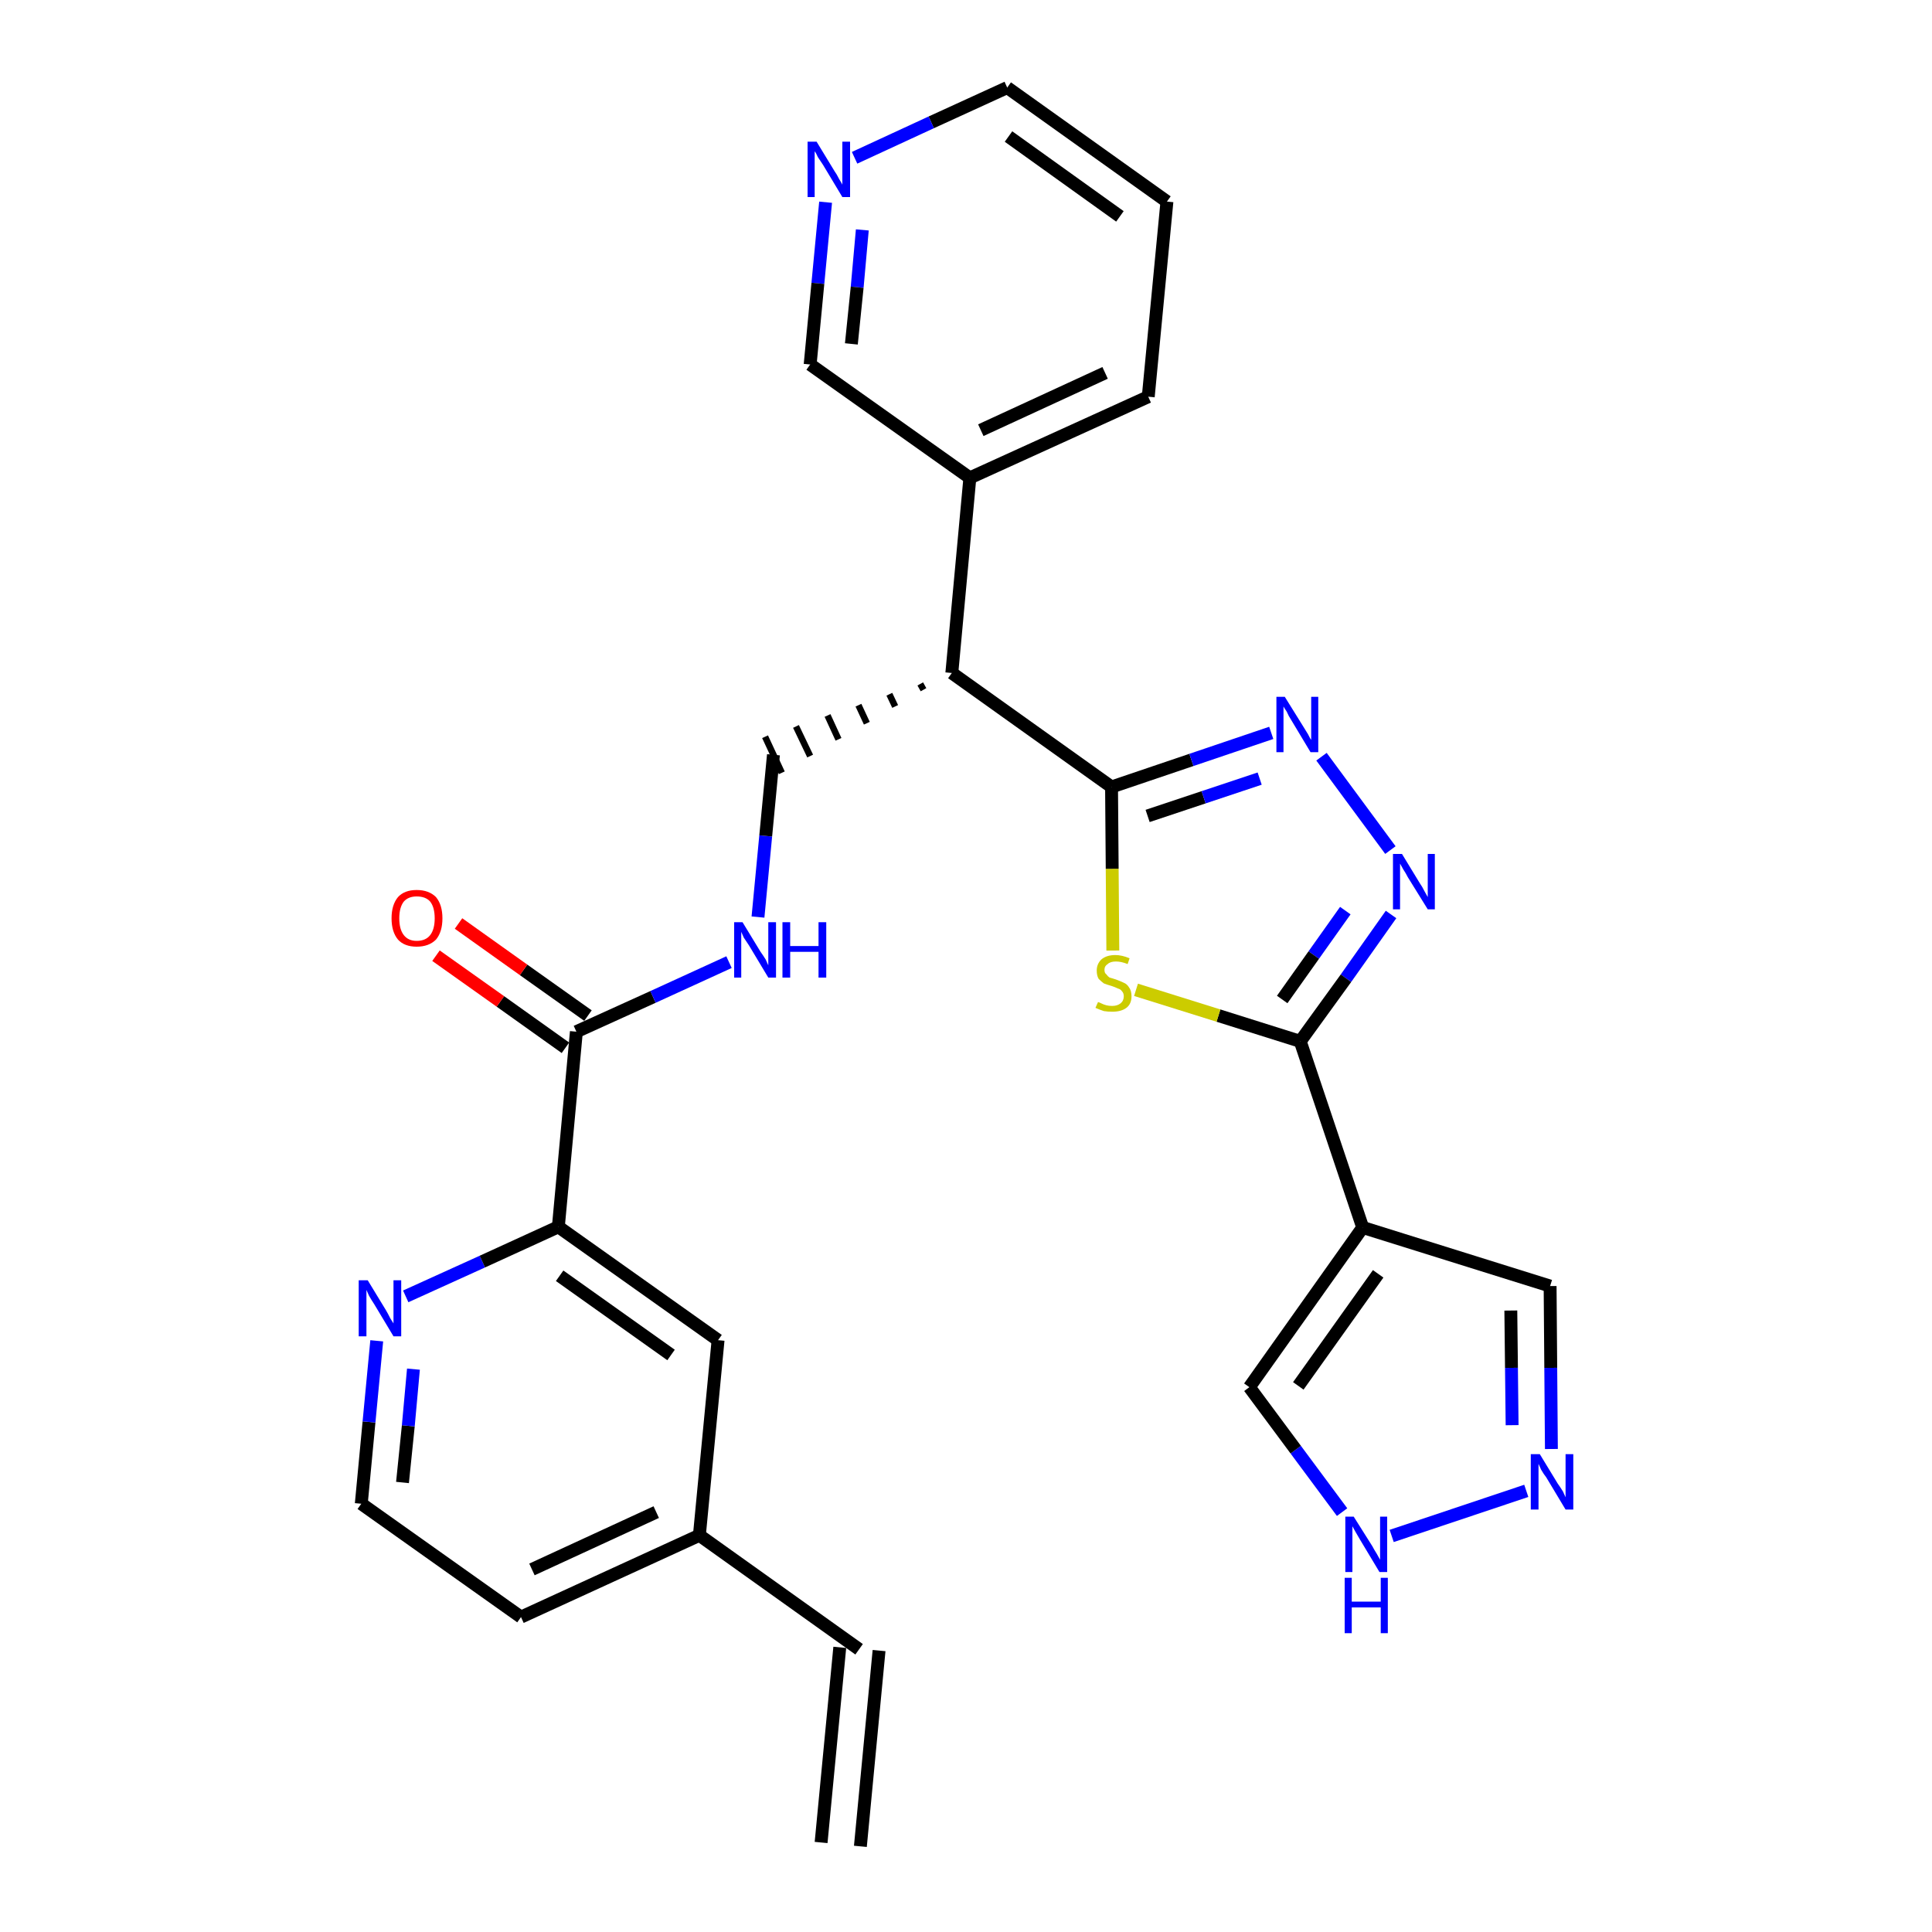 <?xml version='1.0' encoding='iso-8859-1'?>
<svg version='1.1' baseProfile='full'
              xmlns='http://www.w3.org/2000/svg'
                      xmlns:rdkit='http://www.rdkit.org/xml'
                      xmlns:xlink='http://www.w3.org/1999/xlink'
                  xml:space='preserve'
width='300px' height='300px' viewBox='0 0 300 300'>
<!-- END OF HEADER -->
<path class='bond-0 atom-0 atom-1' d='M 133.6,286.7 L 136.5,256.3' style='fill:none;fill-rule:evenodd;stroke:#000000;stroke-width:2.0px;stroke-linecap:butt;stroke-linejoin:miter;stroke-opacity:1' />
<path class='bond-0 atom-0 atom-1' d='M 127.5,286.1 L 130.4,255.8' style='fill:none;fill-rule:evenodd;stroke:#000000;stroke-width:2.0px;stroke-linecap:butt;stroke-linejoin:miter;stroke-opacity:1' />
<path class='bond-1 atom-1 atom-2' d='M 133.4,256.1 L 108.6,238.4' style='fill:none;fill-rule:evenodd;stroke:#000000;stroke-width:2.0px;stroke-linecap:butt;stroke-linejoin:miter;stroke-opacity:1' />
<path class='bond-2 atom-2 atom-3' d='M 108.6,238.4 L 80.9,251.1' style='fill:none;fill-rule:evenodd;stroke:#000000;stroke-width:2.0px;stroke-linecap:butt;stroke-linejoin:miter;stroke-opacity:1' />
<path class='bond-2 atom-2 atom-3' d='M 101.9,234.8 L 82.6,243.7' style='fill:none;fill-rule:evenodd;stroke:#000000;stroke-width:2.0px;stroke-linecap:butt;stroke-linejoin:miter;stroke-opacity:1' />
<path class='bond-28 atom-28 atom-2' d='M 111.5,208.1 L 108.6,238.4' style='fill:none;fill-rule:evenodd;stroke:#000000;stroke-width:2.0px;stroke-linecap:butt;stroke-linejoin:miter;stroke-opacity:1' />
<path class='bond-3 atom-3 atom-4' d='M 80.9,251.1 L 56.1,233.5' style='fill:none;fill-rule:evenodd;stroke:#000000;stroke-width:2.0px;stroke-linecap:butt;stroke-linejoin:miter;stroke-opacity:1' />
<path class='bond-4 atom-4 atom-5' d='M 56.1,233.5 L 57.3,220.8' style='fill:none;fill-rule:evenodd;stroke:#000000;stroke-width:2.0px;stroke-linecap:butt;stroke-linejoin:miter;stroke-opacity:1' />
<path class='bond-4 atom-4 atom-5' d='M 57.3,220.8 L 58.5,208.2' style='fill:none;fill-rule:evenodd;stroke:#0000FF;stroke-width:2.0px;stroke-linecap:butt;stroke-linejoin:miter;stroke-opacity:1' />
<path class='bond-4 atom-4 atom-5' d='M 62.5,230.2 L 63.4,221.4' style='fill:none;fill-rule:evenodd;stroke:#000000;stroke-width:2.0px;stroke-linecap:butt;stroke-linejoin:miter;stroke-opacity:1' />
<path class='bond-4 atom-4 atom-5' d='M 63.4,221.4 L 64.2,212.6' style='fill:none;fill-rule:evenodd;stroke:#0000FF;stroke-width:2.0px;stroke-linecap:butt;stroke-linejoin:miter;stroke-opacity:1' />
<path class='bond-5 atom-5 atom-6' d='M 63.0,201.3 L 74.9,195.9' style='fill:none;fill-rule:evenodd;stroke:#0000FF;stroke-width:2.0px;stroke-linecap:butt;stroke-linejoin:miter;stroke-opacity:1' />
<path class='bond-5 atom-5 atom-6' d='M 74.9,195.9 L 86.7,190.5' style='fill:none;fill-rule:evenodd;stroke:#000000;stroke-width:2.0px;stroke-linecap:butt;stroke-linejoin:miter;stroke-opacity:1' />
<path class='bond-6 atom-6 atom-7' d='M 86.7,190.5 L 89.5,160.2' style='fill:none;fill-rule:evenodd;stroke:#000000;stroke-width:2.0px;stroke-linecap:butt;stroke-linejoin:miter;stroke-opacity:1' />
<path class='bond-27 atom-6 atom-28' d='M 86.7,190.5 L 111.5,208.1' style='fill:none;fill-rule:evenodd;stroke:#000000;stroke-width:2.0px;stroke-linecap:butt;stroke-linejoin:miter;stroke-opacity:1' />
<path class='bond-27 atom-6 atom-28' d='M 86.9,198.1 L 104.2,210.4' style='fill:none;fill-rule:evenodd;stroke:#000000;stroke-width:2.0px;stroke-linecap:butt;stroke-linejoin:miter;stroke-opacity:1' />
<path class='bond-7 atom-7 atom-8' d='M 91.3,157.7 L 81.3,150.6' style='fill:none;fill-rule:evenodd;stroke:#000000;stroke-width:2.0px;stroke-linecap:butt;stroke-linejoin:miter;stroke-opacity:1' />
<path class='bond-7 atom-7 atom-8' d='M 81.3,150.6 L 71.2,143.4' style='fill:none;fill-rule:evenodd;stroke:#FF0000;stroke-width:2.0px;stroke-linecap:butt;stroke-linejoin:miter;stroke-opacity:1' />
<path class='bond-7 atom-7 atom-8' d='M 87.8,162.7 L 77.7,155.5' style='fill:none;fill-rule:evenodd;stroke:#000000;stroke-width:2.0px;stroke-linecap:butt;stroke-linejoin:miter;stroke-opacity:1' />
<path class='bond-7 atom-7 atom-8' d='M 77.7,155.5 L 67.7,148.4' style='fill:none;fill-rule:evenodd;stroke:#FF0000;stroke-width:2.0px;stroke-linecap:butt;stroke-linejoin:miter;stroke-opacity:1' />
<path class='bond-8 atom-7 atom-9' d='M 89.5,160.2 L 101.4,154.8' style='fill:none;fill-rule:evenodd;stroke:#000000;stroke-width:2.0px;stroke-linecap:butt;stroke-linejoin:miter;stroke-opacity:1' />
<path class='bond-8 atom-7 atom-9' d='M 101.4,154.8 L 113.2,149.4' style='fill:none;fill-rule:evenodd;stroke:#0000FF;stroke-width:2.0px;stroke-linecap:butt;stroke-linejoin:miter;stroke-opacity:1' />
<path class='bond-9 atom-9 atom-10' d='M 117.7,142.4 L 118.9,129.8' style='fill:none;fill-rule:evenodd;stroke:#0000FF;stroke-width:2.0px;stroke-linecap:butt;stroke-linejoin:miter;stroke-opacity:1' />
<path class='bond-9 atom-9 atom-10' d='M 118.9,129.8 L 120.1,117.2' style='fill:none;fill-rule:evenodd;stroke:#000000;stroke-width:2.0px;stroke-linecap:butt;stroke-linejoin:miter;stroke-opacity:1' />
<path class='bond-10 atom-11 atom-10' d='M 142.9,106.2 L 143.4,107.1' style='fill:none;fill-rule:evenodd;stroke:#000000;stroke-width:1.0px;stroke-linecap:butt;stroke-linejoin:miter;stroke-opacity:1' />
<path class='bond-10 atom-11 atom-10' d='M 138.1,107.8 L 139.0,109.7' style='fill:none;fill-rule:evenodd;stroke:#000000;stroke-width:1.0px;stroke-linecap:butt;stroke-linejoin:miter;stroke-opacity:1' />
<path class='bond-10 atom-11 atom-10' d='M 133.3,109.5 L 134.6,112.3' style='fill:none;fill-rule:evenodd;stroke:#000000;stroke-width:1.0px;stroke-linecap:butt;stroke-linejoin:miter;stroke-opacity:1' />
<path class='bond-10 atom-11 atom-10' d='M 128.5,111.1 L 130.2,114.8' style='fill:none;fill-rule:evenodd;stroke:#000000;stroke-width:1.0px;stroke-linecap:butt;stroke-linejoin:miter;stroke-opacity:1' />
<path class='bond-10 atom-11 atom-10' d='M 123.6,112.8 L 125.8,117.4' style='fill:none;fill-rule:evenodd;stroke:#000000;stroke-width:1.0px;stroke-linecap:butt;stroke-linejoin:miter;stroke-opacity:1' />
<path class='bond-10 atom-11 atom-10' d='M 118.8,114.4 L 121.4,120.0' style='fill:none;fill-rule:evenodd;stroke:#000000;stroke-width:1.0px;stroke-linecap:butt;stroke-linejoin:miter;stroke-opacity:1' />
<path class='bond-11 atom-11 atom-12' d='M 147.8,104.5 L 150.6,74.2' style='fill:none;fill-rule:evenodd;stroke:#000000;stroke-width:2.0px;stroke-linecap:butt;stroke-linejoin:miter;stroke-opacity:1' />
<path class='bond-17 atom-11 atom-18' d='M 147.8,104.5 L 172.6,122.2' style='fill:none;fill-rule:evenodd;stroke:#000000;stroke-width:2.0px;stroke-linecap:butt;stroke-linejoin:miter;stroke-opacity:1' />
<path class='bond-12 atom-12 atom-13' d='M 150.6,74.2 L 178.3,61.6' style='fill:none;fill-rule:evenodd;stroke:#000000;stroke-width:2.0px;stroke-linecap:butt;stroke-linejoin:miter;stroke-opacity:1' />
<path class='bond-12 atom-12 atom-13' d='M 152.3,66.8 L 171.6,57.9' style='fill:none;fill-rule:evenodd;stroke:#000000;stroke-width:2.0px;stroke-linecap:butt;stroke-linejoin:miter;stroke-opacity:1' />
<path class='bond-29 atom-17 atom-12' d='M 125.8,56.6 L 150.6,74.2' style='fill:none;fill-rule:evenodd;stroke:#000000;stroke-width:2.0px;stroke-linecap:butt;stroke-linejoin:miter;stroke-opacity:1' />
<path class='bond-13 atom-13 atom-14' d='M 178.3,61.6 L 181.2,31.3' style='fill:none;fill-rule:evenodd;stroke:#000000;stroke-width:2.0px;stroke-linecap:butt;stroke-linejoin:miter;stroke-opacity:1' />
<path class='bond-14 atom-14 atom-15' d='M 181.2,31.3 L 156.4,13.6' style='fill:none;fill-rule:evenodd;stroke:#000000;stroke-width:2.0px;stroke-linecap:butt;stroke-linejoin:miter;stroke-opacity:1' />
<path class='bond-14 atom-14 atom-15' d='M 173.9,33.6 L 156.6,21.2' style='fill:none;fill-rule:evenodd;stroke:#000000;stroke-width:2.0px;stroke-linecap:butt;stroke-linejoin:miter;stroke-opacity:1' />
<path class='bond-15 atom-15 atom-16' d='M 156.4,13.6 L 144.6,19.0' style='fill:none;fill-rule:evenodd;stroke:#000000;stroke-width:2.0px;stroke-linecap:butt;stroke-linejoin:miter;stroke-opacity:1' />
<path class='bond-15 atom-15 atom-16' d='M 144.6,19.0 L 132.7,24.5' style='fill:none;fill-rule:evenodd;stroke:#0000FF;stroke-width:2.0px;stroke-linecap:butt;stroke-linejoin:miter;stroke-opacity:1' />
<path class='bond-16 atom-16 atom-17' d='M 128.2,31.4 L 127.0,44.0' style='fill:none;fill-rule:evenodd;stroke:#0000FF;stroke-width:2.0px;stroke-linecap:butt;stroke-linejoin:miter;stroke-opacity:1' />
<path class='bond-16 atom-16 atom-17' d='M 127.0,44.0 L 125.8,56.6' style='fill:none;fill-rule:evenodd;stroke:#000000;stroke-width:2.0px;stroke-linecap:butt;stroke-linejoin:miter;stroke-opacity:1' />
<path class='bond-16 atom-16 atom-17' d='M 133.9,35.7 L 133.1,44.6' style='fill:none;fill-rule:evenodd;stroke:#0000FF;stroke-width:2.0px;stroke-linecap:butt;stroke-linejoin:miter;stroke-opacity:1' />
<path class='bond-16 atom-16 atom-17' d='M 133.1,44.6 L 132.2,53.4' style='fill:none;fill-rule:evenodd;stroke:#000000;stroke-width:2.0px;stroke-linecap:butt;stroke-linejoin:miter;stroke-opacity:1' />
<path class='bond-18 atom-18 atom-19' d='M 172.6,122.2 L 185.0,118.0' style='fill:none;fill-rule:evenodd;stroke:#000000;stroke-width:2.0px;stroke-linecap:butt;stroke-linejoin:miter;stroke-opacity:1' />
<path class='bond-18 atom-18 atom-19' d='M 185.0,118.0 L 197.4,113.8' style='fill:none;fill-rule:evenodd;stroke:#0000FF;stroke-width:2.0px;stroke-linecap:butt;stroke-linejoin:miter;stroke-opacity:1' />
<path class='bond-18 atom-18 atom-19' d='M 178.2,126.7 L 186.9,123.8' style='fill:none;fill-rule:evenodd;stroke:#000000;stroke-width:2.0px;stroke-linecap:butt;stroke-linejoin:miter;stroke-opacity:1' />
<path class='bond-18 atom-18 atom-19' d='M 186.9,123.8 L 195.6,120.9' style='fill:none;fill-rule:evenodd;stroke:#0000FF;stroke-width:2.0px;stroke-linecap:butt;stroke-linejoin:miter;stroke-opacity:1' />
<path class='bond-30 atom-27 atom-18' d='M 172.8,147.6 L 172.7,134.9' style='fill:none;fill-rule:evenodd;stroke:#CCCC00;stroke-width:2.0px;stroke-linecap:butt;stroke-linejoin:miter;stroke-opacity:1' />
<path class='bond-30 atom-27 atom-18' d='M 172.7,134.9 L 172.6,122.2' style='fill:none;fill-rule:evenodd;stroke:#000000;stroke-width:2.0px;stroke-linecap:butt;stroke-linejoin:miter;stroke-opacity:1' />
<path class='bond-19 atom-19 atom-20' d='M 205.2,117.5 L 215.9,132.0' style='fill:none;fill-rule:evenodd;stroke:#0000FF;stroke-width:2.0px;stroke-linecap:butt;stroke-linejoin:miter;stroke-opacity:1' />
<path class='bond-20 atom-20 atom-21' d='M 216.0,142.0 L 209.0,151.9' style='fill:none;fill-rule:evenodd;stroke:#0000FF;stroke-width:2.0px;stroke-linecap:butt;stroke-linejoin:miter;stroke-opacity:1' />
<path class='bond-20 atom-20 atom-21' d='M 209.0,151.9 L 201.9,161.7' style='fill:none;fill-rule:evenodd;stroke:#000000;stroke-width:2.0px;stroke-linecap:butt;stroke-linejoin:miter;stroke-opacity:1' />
<path class='bond-20 atom-20 atom-21' d='M 208.9,141.4 L 204.0,148.3' style='fill:none;fill-rule:evenodd;stroke:#0000FF;stroke-width:2.0px;stroke-linecap:butt;stroke-linejoin:miter;stroke-opacity:1' />
<path class='bond-20 atom-20 atom-21' d='M 204.0,148.3 L 199.1,155.2' style='fill:none;fill-rule:evenodd;stroke:#000000;stroke-width:2.0px;stroke-linecap:butt;stroke-linejoin:miter;stroke-opacity:1' />
<path class='bond-21 atom-21 atom-22' d='M 201.9,161.7 L 211.6,190.6' style='fill:none;fill-rule:evenodd;stroke:#000000;stroke-width:2.0px;stroke-linecap:butt;stroke-linejoin:miter;stroke-opacity:1' />
<path class='bond-26 atom-21 atom-27' d='M 201.9,161.7 L 189.2,157.7' style='fill:none;fill-rule:evenodd;stroke:#000000;stroke-width:2.0px;stroke-linecap:butt;stroke-linejoin:miter;stroke-opacity:1' />
<path class='bond-26 atom-21 atom-27' d='M 189.2,157.7 L 176.4,153.7' style='fill:none;fill-rule:evenodd;stroke:#CCCC00;stroke-width:2.0px;stroke-linecap:butt;stroke-linejoin:miter;stroke-opacity:1' />
<path class='bond-22 atom-22 atom-23' d='M 211.6,190.6 L 240.7,199.7' style='fill:none;fill-rule:evenodd;stroke:#000000;stroke-width:2.0px;stroke-linecap:butt;stroke-linejoin:miter;stroke-opacity:1' />
<path class='bond-31 atom-26 atom-22' d='M 194.0,215.4 L 211.6,190.6' style='fill:none;fill-rule:evenodd;stroke:#000000;stroke-width:2.0px;stroke-linecap:butt;stroke-linejoin:miter;stroke-opacity:1' />
<path class='bond-31 atom-26 atom-22' d='M 201.6,215.2 L 214.0,197.8' style='fill:none;fill-rule:evenodd;stroke:#000000;stroke-width:2.0px;stroke-linecap:butt;stroke-linejoin:miter;stroke-opacity:1' />
<path class='bond-23 atom-23 atom-24' d='M 240.7,199.7 L 240.8,212.4' style='fill:none;fill-rule:evenodd;stroke:#000000;stroke-width:2.0px;stroke-linecap:butt;stroke-linejoin:miter;stroke-opacity:1' />
<path class='bond-23 atom-23 atom-24' d='M 240.8,212.4 L 240.9,225.0' style='fill:none;fill-rule:evenodd;stroke:#0000FF;stroke-width:2.0px;stroke-linecap:butt;stroke-linejoin:miter;stroke-opacity:1' />
<path class='bond-23 atom-23 atom-24' d='M 234.6,203.5 L 234.7,212.4' style='fill:none;fill-rule:evenodd;stroke:#000000;stroke-width:2.0px;stroke-linecap:butt;stroke-linejoin:miter;stroke-opacity:1' />
<path class='bond-23 atom-23 atom-24' d='M 234.7,212.4 L 234.8,221.3' style='fill:none;fill-rule:evenodd;stroke:#0000FF;stroke-width:2.0px;stroke-linecap:butt;stroke-linejoin:miter;stroke-opacity:1' />
<path class='bond-24 atom-24 atom-25' d='M 237.0,231.5 L 216.1,238.5' style='fill:none;fill-rule:evenodd;stroke:#0000FF;stroke-width:2.0px;stroke-linecap:butt;stroke-linejoin:miter;stroke-opacity:1' />
<path class='bond-25 atom-25 atom-26' d='M 208.4,234.8 L 201.2,225.1' style='fill:none;fill-rule:evenodd;stroke:#0000FF;stroke-width:2.0px;stroke-linecap:butt;stroke-linejoin:miter;stroke-opacity:1' />
<path class='bond-25 atom-25 atom-26' d='M 201.2,225.1 L 194.0,215.4' style='fill:none;fill-rule:evenodd;stroke:#000000;stroke-width:2.0px;stroke-linecap:butt;stroke-linejoin:miter;stroke-opacity:1' />
<path  class='atom-5' d='M 57.1 198.8
L 59.9 203.4
Q 60.2 203.9, 60.6 204.7
Q 61.1 205.5, 61.1 205.5
L 61.1 198.8
L 62.3 198.8
L 62.3 207.5
L 61.1 207.5
L 58.1 202.5
Q 57.7 201.9, 57.3 201.2
Q 57.0 200.5, 56.9 200.3
L 56.9 207.5
L 55.7 207.5
L 55.7 198.8
L 57.1 198.8
' fill='#0000FF'/>
<path  class='atom-8' d='M 60.8 142.6
Q 60.8 140.5, 61.8 139.3
Q 62.8 138.2, 64.7 138.2
Q 66.6 138.2, 67.7 139.3
Q 68.7 140.5, 68.7 142.6
Q 68.7 144.7, 67.7 145.9
Q 66.6 147.0, 64.7 147.0
Q 62.8 147.0, 61.8 145.9
Q 60.8 144.7, 60.8 142.6
M 64.7 146.1
Q 66.1 146.1, 66.8 145.2
Q 67.5 144.3, 67.5 142.6
Q 67.5 140.9, 66.8 140.0
Q 66.1 139.2, 64.7 139.2
Q 63.4 139.2, 62.7 140.0
Q 62.0 140.9, 62.0 142.6
Q 62.0 144.3, 62.7 145.2
Q 63.4 146.1, 64.7 146.1
' fill='#FF0000'/>
<path  class='atom-9' d='M 115.3 143.2
L 118.1 147.8
Q 118.4 148.2, 118.9 149.0
Q 119.3 149.9, 119.3 149.9
L 119.3 143.2
L 120.5 143.2
L 120.5 151.8
L 119.3 151.8
L 116.3 146.8
Q 115.9 146.2, 115.5 145.6
Q 115.2 144.9, 115.1 144.7
L 115.1 151.8
L 114.0 151.8
L 114.0 143.2
L 115.3 143.2
' fill='#0000FF'/>
<path  class='atom-9' d='M 121.5 143.2
L 122.7 143.2
L 122.7 146.9
L 127.1 146.9
L 127.1 143.2
L 128.3 143.2
L 128.3 151.8
L 127.1 151.8
L 127.1 147.8
L 122.7 147.8
L 122.7 151.8
L 121.5 151.8
L 121.5 143.2
' fill='#0000FF'/>
<path  class='atom-16' d='M 126.8 22.0
L 129.6 26.6
Q 129.9 27.0, 130.3 27.8
Q 130.8 28.6, 130.8 28.7
L 130.8 22.0
L 132.0 22.0
L 132.0 30.6
L 130.8 30.6
L 127.8 25.6
Q 127.4 25.0, 127.0 24.4
Q 126.7 23.7, 126.5 23.5
L 126.5 30.6
L 125.4 30.6
L 125.4 22.0
L 126.8 22.0
' fill='#0000FF'/>
<path  class='atom-19' d='M 199.5 108.2
L 202.3 112.7
Q 202.6 113.2, 203.1 114.0
Q 203.5 114.8, 203.6 114.9
L 203.6 108.2
L 204.7 108.2
L 204.7 116.8
L 203.5 116.8
L 200.5 111.8
Q 200.1 111.2, 199.8 110.5
Q 199.4 109.9, 199.3 109.7
L 199.3 116.8
L 198.2 116.8
L 198.2 108.2
L 199.5 108.2
' fill='#0000FF'/>
<path  class='atom-20' d='M 217.7 132.6
L 220.5 137.2
Q 220.8 137.6, 221.2 138.4
Q 221.7 139.3, 221.7 139.3
L 221.7 132.6
L 222.8 132.6
L 222.8 141.2
L 221.7 141.2
L 218.6 136.2
Q 218.3 135.6, 217.9 135.0
Q 217.5 134.3, 217.4 134.1
L 217.4 141.2
L 216.3 141.2
L 216.3 132.6
L 217.7 132.6
' fill='#0000FF'/>
<path  class='atom-24' d='M 239.1 225.8
L 241.9 230.4
Q 242.2 230.8, 242.7 231.6
Q 243.1 232.5, 243.1 232.5
L 243.1 225.8
L 244.3 225.8
L 244.3 234.4
L 243.1 234.4
L 240.1 229.4
Q 239.7 228.9, 239.3 228.2
Q 239.0 227.5, 238.9 227.3
L 238.9 234.4
L 237.7 234.4
L 237.7 225.8
L 239.1 225.8
' fill='#0000FF'/>
<path  class='atom-25' d='M 210.2 235.5
L 213.1 240.1
Q 213.3 240.5, 213.8 241.3
Q 214.3 242.2, 214.3 242.2
L 214.3 235.5
L 215.4 235.5
L 215.4 244.1
L 214.2 244.1
L 211.2 239.1
Q 210.9 238.6, 210.5 237.9
Q 210.1 237.2, 210.0 237.0
L 210.0 244.1
L 208.9 244.1
L 208.9 235.5
L 210.2 235.5
' fill='#0000FF'/>
<path  class='atom-25' d='M 208.8 245.0
L 209.9 245.0
L 209.9 248.7
L 214.4 248.7
L 214.4 245.0
L 215.5 245.0
L 215.5 253.6
L 214.4 253.6
L 214.4 249.6
L 209.9 249.6
L 209.9 253.6
L 208.8 253.6
L 208.8 245.0
' fill='#0000FF'/>
<path  class='atom-27' d='M 170.5 155.6
Q 170.6 155.6, 171.0 155.8
Q 171.4 156.0, 171.8 156.1
Q 172.2 156.2, 172.7 156.2
Q 173.5 156.2, 174.0 155.8
Q 174.5 155.4, 174.5 154.7
Q 174.5 154.2, 174.2 153.9
Q 174.0 153.6, 173.6 153.5
Q 173.2 153.3, 172.6 153.1
Q 171.9 152.9, 171.4 152.7
Q 171.0 152.4, 170.6 152.0
Q 170.3 151.5, 170.3 150.7
Q 170.3 149.7, 171.0 149.0
Q 171.8 148.3, 173.2 148.3
Q 174.2 148.3, 175.4 148.8
L 175.1 149.7
Q 174.1 149.3, 173.3 149.3
Q 172.4 149.3, 172.0 149.7
Q 171.5 150.0, 171.5 150.6
Q 171.5 151.1, 171.8 151.3
Q 172.0 151.6, 172.3 151.8
Q 172.7 151.9, 173.3 152.1
Q 174.1 152.4, 174.5 152.6
Q 175.0 152.8, 175.3 153.3
Q 175.7 153.8, 175.7 154.7
Q 175.7 155.9, 174.9 156.5
Q 174.1 157.1, 172.7 157.1
Q 172.0 157.1, 171.4 157.0
Q 170.8 156.8, 170.1 156.5
L 170.5 155.6
' fill='#CCCC00'/>
</svg>
